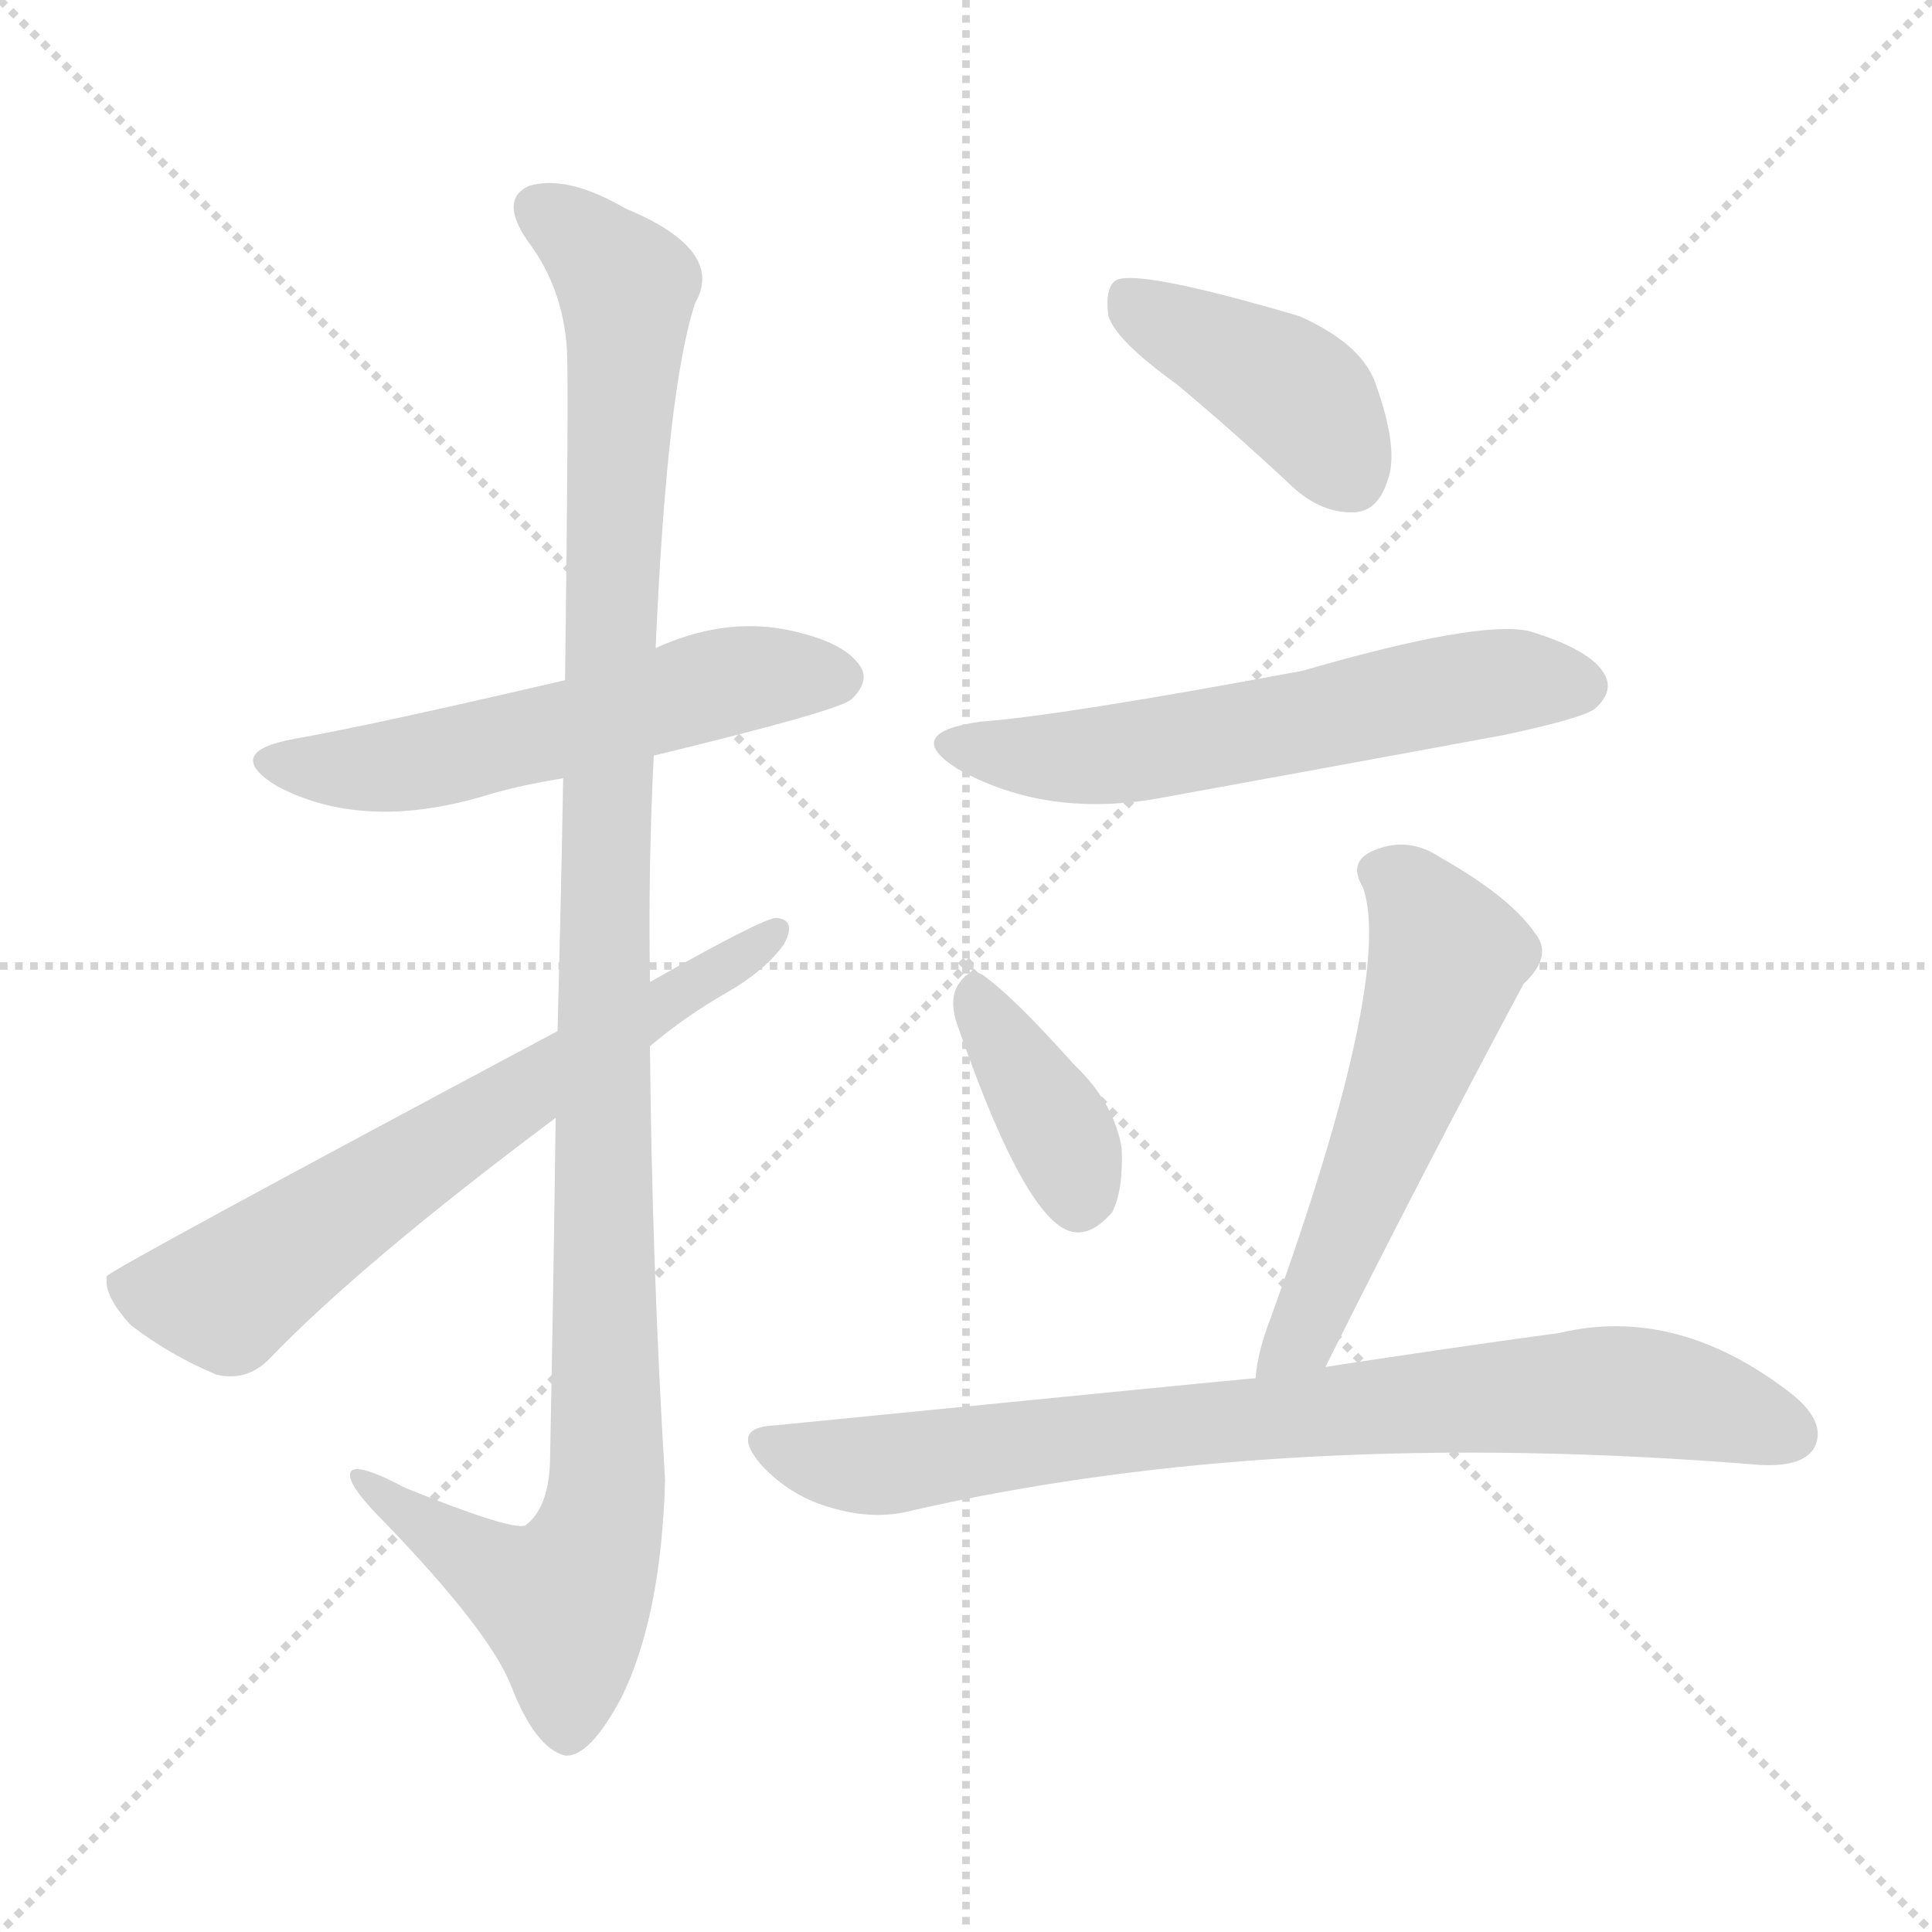 <svg version="1.1" viewBox="0 0 1024 1024" xmlns="http://www.w3.org/2000/svg">
  <g stroke="lightgray" stroke-dasharray="1,1" stroke-width="1" transform="scale(4, 4)">
    <line x1="0" y1="0" x2="256" y2="256"></line>
    <line x1="256" y1="0" x2="0" y2="256"></line>
    <line x1="128" y1="0" x2="128" y2="256"></line>
    <line x1="0" y1="128" x2="256" y2="128"></line>
  </g>
<g transform="scale(1, -1) translate(0, -900)">
   <style type="text/css">
    @keyframes keyframes0 {
      from {
       stroke: blue;
       stroke-dashoffset: 558;
       stroke-width: 128;
       }
       64% {
       animation-timing-function: step-end;
       stroke: blue;
       stroke-dashoffset: 0;
       stroke-width: 128;
       }
       to {
       stroke: black;
       stroke-width: 1024;
       }
       }
       #make-me-a-hanzi-animation-0 {
         animation: keyframes0 0.704s both;
         animation-delay: 0s;
         animation-timing-function: linear;
       }
    @keyframes keyframes1 {
      from {
       stroke: blue;
       stroke-dashoffset: 1148;
       stroke-width: 128;
       }
       79% {
       animation-timing-function: step-end;
       stroke: blue;
       stroke-dashoffset: 0;
       stroke-width: 128;
       }
       to {
       stroke: black;
       stroke-width: 1024;
       }
       }
       #make-me-a-hanzi-animation-1 {
         animation: keyframes1 1.184s both;
         animation-delay: 0.704s;
         animation-timing-function: linear;
       }
    @keyframes keyframes2 {
      from {
       stroke: blue;
       stroke-dashoffset: 669;
       stroke-width: 128;
       }
       69% {
       animation-timing-function: step-end;
       stroke: blue;
       stroke-dashoffset: 0;
       stroke-width: 128;
       }
       to {
       stroke: black;
       stroke-width: 1024;
       }
       }
       #make-me-a-hanzi-animation-2 {
         animation: keyframes2 0.794s both;
         animation-delay: 1.888s;
         animation-timing-function: linear;
       }
    @keyframes keyframes3 {
      from {
       stroke: blue;
       stroke-dashoffset: 413;
       stroke-width: 128;
       }
       57% {
       animation-timing-function: step-end;
       stroke: blue;
       stroke-dashoffset: 0;
       stroke-width: 128;
       }
       to {
       stroke: black;
       stroke-width: 1024;
       }
       }
       #make-me-a-hanzi-animation-3 {
         animation: keyframes3 0.586s both;
         animation-delay: 2.683s;
         animation-timing-function: linear;
       }
    @keyframes keyframes4 {
      from {
       stroke: blue;
       stroke-dashoffset: 589;
       stroke-width: 128;
       }
       66% {
       animation-timing-function: step-end;
       stroke: blue;
       stroke-dashoffset: 0;
       stroke-width: 128;
       }
       to {
       stroke: black;
       stroke-width: 1024;
       }
       }
       #make-me-a-hanzi-animation-4 {
         animation: keyframes4 0.729s both;
         animation-delay: 3.269s;
         animation-timing-function: linear;
       }
    @keyframes keyframes5 {
      from {
       stroke: blue;
       stroke-dashoffset: 377;
       stroke-width: 128;
       }
       55% {
       animation-timing-function: step-end;
       stroke: blue;
       stroke-dashoffset: 0;
       stroke-width: 128;
       }
       to {
       stroke: black;
       stroke-width: 1024;
       }
       }
       #make-me-a-hanzi-animation-5 {
         animation: keyframes5 0.557s both;
         animation-delay: 3.998s;
         animation-timing-function: linear;
       }
    @keyframes keyframes6 {
      from {
       stroke: blue;
       stroke-dashoffset: 557;
       stroke-width: 128;
       }
       64% {
       animation-timing-function: step-end;
       stroke: blue;
       stroke-dashoffset: 0;
       stroke-width: 128;
       }
       to {
       stroke: black;
       stroke-width: 1024;
       }
       }
       #make-me-a-hanzi-animation-6 {
         animation: keyframes6 0.703s both;
         animation-delay: 4.555s;
         animation-timing-function: linear;
       }
    @keyframes keyframes7 {
      from {
       stroke: blue;
       stroke-dashoffset: 805;
       stroke-width: 128;
       }
       72% {
       animation-timing-function: step-end;
       stroke: blue;
       stroke-dashoffset: 0;
       stroke-width: 128;
       }
       to {
       stroke: black;
       stroke-width: 1024;
       }
       }
       #make-me-a-hanzi-animation-7 {
         animation: keyframes7 0.905s both;
         animation-delay: 5.258s;
         animation-timing-function: linear;
       }
</style>
<path d="M 346.5 499.5 Q 445.5 523.5 451.5 529.5 Q 461.5 539.5 455.5 547.5 Q 446.5 560.5 415.5 566.5 Q 382.5 572.5 347.5 556.5 L 299.5 539.5 Q 196.5 515.5 156.5 508.5 Q 117.5 501.5 146.5 483.5 Q 191.5 459.5 254.5 477.5 Q 273.5 483.5 298.5 487.5 L 346.5 499.5 Z" fill="lightgray"></path> 
<path d="M 294.5 307.5 Q 293.5 225.5 291.5 124.5 Q 290.5 100.5 278.5 91.5 Q 271.5 88.5 214.5 111.5 Q 184.5 127.5 185.5 117.5 Q 186.5 110.5 203.5 93.5 Q 258.5 36.5 270.5 7.5 Q 283.5 -26.5 299.5 -30.5 Q 312.5 -31.5 329.5 0.5 Q 350.5 43.5 352.5 115.5 Q 345.5 230.5 344.5 345.5 L 344.5 379.5 Q 343.5 440.5 346.5 499.5 L 347.5 556.5 Q 353.5 694.5 368.5 739.5 Q 384.5 767.5 331.5 789.5 Q 300.5 807.5 280.5 801.5 Q 264.5 794.5 279.5 772.5 Q 298.5 747.5 300.5 714.5 Q 301.5 695.5 299.5 539.5 L 298.5 487.5 Q 297.5 429.5 295.5 353.5 L 294.5 307.5 Z" fill="lightgray"></path> 
<path d="M 344.5 345.5 Q 363.5 361.5 384.5 373.5 Q 405.5 385.5 415.5 399.5 Q 422.5 412.5 411.5 413.5 Q 404.5 413.5 344.5 379.5 L 295.5 353.5 Q 57.5 226.5 56.5 223.5 L 56.5 222.5 Q 55.5 212.5 69.5 197.5 Q 90.5 181.5 114.5 171.5 Q 130.5 167.5 142.5 179.5 Q 191.5 230.5 294.5 307.5 L 344.5 345.5 Z" fill="lightgray"></path> 
<path d="M 623.5 696.5 Q 653.5 671.5 684.5 642.5 Q 700.5 627.5 718.5 628.5 Q 730.5 629.5 735.5 645.5 Q 741.5 661.5 729.5 695.5 Q 722.5 717.5 688.5 732.5 Q 603.5 757.5 591.5 751.5 Q 585.5 747.5 587.5 732.5 Q 591.5 719.5 623.5 696.5 Z" fill="lightgray"></path> 
<path d="M 519.5 517.5 Q 477.5 511.5 507.5 492.5 Q 555.5 465.5 617.5 477.5 Q 705.5 493.5 797.5 510.5 Q 839.5 519.5 845.5 524.5 Q 855.5 533.5 850.5 542.5 Q 843.5 555.5 810.5 565.5 Q 783.5 571.5 690.5 544.5 Q 561.5 520.5 519.5 517.5 Z" fill="lightgray"></path> 
<path d="M 506.5 359.5 Q 540.5 260.5 564.5 248.5 Q 576.5 242.5 589.5 257.5 Q 595.5 269.5 594.5 291.5 Q 590.5 315.5 569.5 335.5 Q 536.5 372.5 520.5 383.5 Q 513.5 387.5 507.5 377.5 Q 503.5 370.5 506.5 359.5 Z" fill="lightgray"></path> 
<path d="M 702.5 175.5 Q 753.5 277.5 807.5 378.5 Q 823.5 393.5 813.5 405.5 Q 800.5 424.5 763.5 445.5 Q 745.5 457.5 726.5 448.5 Q 714.5 442.5 722.5 429.5 Q 738.5 381.5 673.5 201.5 Q 666.5 183.5 665.5 169.5 C 661.5 139.5 689.5 148.5 702.5 175.5 Z" fill="lightgray"></path> 
<path d="M 665.5 169.5 Q 662.5 169.5 410.5 144.5 Q 386.5 143.5 403.5 123.5 Q 418.5 107.5 438.5 101.5 Q 460.5 94.5 479.5 98.5 Q 677.5 144.5 933.5 123.5 Q 955.5 122.5 961.5 132.5 Q 968.5 145.5 950.5 160.5 Q 889.5 208.5 826.5 193.5 Q 774.5 186.5 702.5 175.5 L 665.5 169.5 Z" fill="lightgray"></path> 
      <clipPath id="make-me-a-hanzi-clip-0">
      <path d="M 346.5 499.5 Q 445.5 523.5 451.5 529.5 Q 461.5 539.5 455.5 547.5 Q 446.5 560.5 415.5 566.5 Q 382.5 572.5 347.5 556.5 L 299.5 539.5 Q 196.5 515.5 156.5 508.5 Q 117.5 501.5 146.5 483.5 Q 191.5 459.5 254.5 477.5 Q 273.5 483.5 298.5 487.5 L 346.5 499.5 Z" fill="lightgray"></path>
      </clipPath>
      <path clip-path="url(#make-me-a-hanzi-clip-0)" d="M 148.5 497.5 L 197.5 492.5 L 286.5 510.5 L 386.5 539.5 L 444.5 540.5 " fill="none" id="make-me-a-hanzi-animation-0" stroke-dasharray="430 860" stroke-linecap="round"></path>

      <clipPath id="make-me-a-hanzi-clip-1">
      <path d="M 294.5 307.5 Q 293.5 225.5 291.5 124.5 Q 290.5 100.5 278.5 91.5 Q 271.5 88.5 214.5 111.5 Q 184.5 127.5 185.5 117.5 Q 186.5 110.5 203.5 93.5 Q 258.5 36.5 270.5 7.5 Q 283.5 -26.5 299.5 -30.5 Q 312.5 -31.5 329.5 0.5 Q 350.5 43.5 352.5 115.5 Q 345.5 230.5 344.5 345.5 L 344.5 379.5 Q 343.5 440.5 346.5 499.5 L 347.5 556.5 Q 353.5 694.5 368.5 739.5 Q 384.5 767.5 331.5 789.5 Q 300.5 807.5 280.5 801.5 Q 264.5 794.5 279.5 772.5 Q 298.5 747.5 300.5 714.5 Q 301.5 695.5 299.5 539.5 L 298.5 487.5 Q 297.5 429.5 295.5 353.5 L 294.5 307.5 Z" fill="lightgray"></path>
      </clipPath>
      <path clip-path="url(#make-me-a-hanzi-clip-1)" d="M 287.5 787.5 L 312.5 770.5 L 332.5 745.5 L 319.5 409.5 L 321.5 108.5 L 314.5 77.5 L 298.5 50.5 L 270.5 61.5 L 203.5 106.5 L 202.5 113.5 L 191.5 114.5 " fill="none" id="make-me-a-hanzi-animation-1" stroke-dasharray="1020 2040" stroke-linecap="round"></path>

      <clipPath id="make-me-a-hanzi-clip-2">
      <path d="M 344.5 345.5 Q 363.5 361.5 384.5 373.5 Q 405.5 385.5 415.5 399.5 Q 422.5 412.5 411.5 413.5 Q 404.5 413.5 344.5 379.5 L 295.5 353.5 Q 57.5 226.5 56.5 223.5 L 56.5 222.5 Q 55.5 212.5 69.5 197.5 Q 90.5 181.5 114.5 171.5 Q 130.5 167.5 142.5 179.5 Q 191.5 230.5 294.5 307.5 L 344.5 345.5 Z" fill="lightgray"></path>
      </clipPath>
      <path clip-path="url(#make-me-a-hanzi-clip-2)" d="M 57.5 223.5 L 77.5 214.5 L 119.5 213.5 L 266.5 316.5 L 410.5 405.5 " fill="none" id="make-me-a-hanzi-animation-2" stroke-dasharray="541 1082" stroke-linecap="round"></path>

      <clipPath id="make-me-a-hanzi-clip-3">
      <path d="M 623.5 696.5 Q 653.5 671.5 684.5 642.5 Q 700.5 627.5 718.5 628.5 Q 730.5 629.5 735.5 645.5 Q 741.5 661.5 729.5 695.5 Q 722.5 717.5 688.5 732.5 Q 603.5 757.5 591.5 751.5 Q 585.5 747.5 587.5 732.5 Q 591.5 719.5 623.5 696.5 Z" fill="lightgray"></path>
      </clipPath>
      <path clip-path="url(#make-me-a-hanzi-clip-3)" d="M 595.5 744.5 L 687.5 690.5 L 715.5 648.5 " fill="none" id="make-me-a-hanzi-animation-3" stroke-dasharray="285 570" stroke-linecap="round"></path>

      <clipPath id="make-me-a-hanzi-clip-4">
      <path d="M 519.5 517.5 Q 477.5 511.5 507.5 492.5 Q 555.5 465.5 617.5 477.5 Q 705.5 493.5 797.5 510.5 Q 839.5 519.5 845.5 524.5 Q 855.5 533.5 850.5 542.5 Q 843.5 555.5 810.5 565.5 Q 783.5 571.5 690.5 544.5 Q 561.5 520.5 519.5 517.5 Z" fill="lightgray"></path>
      </clipPath>
      <path clip-path="url(#make-me-a-hanzi-clip-4)" d="M 509.5 506.5 L 534.5 499.5 L 587.5 500.5 L 764.5 534.5 L 838.5 536.5 " fill="none" id="make-me-a-hanzi-animation-4" stroke-dasharray="461 922" stroke-linecap="round"></path>

      <clipPath id="make-me-a-hanzi-clip-5">
      <path d="M 506.5 359.5 Q 540.5 260.5 564.5 248.5 Q 576.5 242.5 589.5 257.5 Q 595.5 269.5 594.5 291.5 Q 590.5 315.5 569.5 335.5 Q 536.5 372.5 520.5 383.5 Q 513.5 387.5 507.5 377.5 Q 503.5 370.5 506.5 359.5 Z" fill="lightgray"></path>
      </clipPath>
      <path clip-path="url(#make-me-a-hanzi-clip-5)" d="M 517.5 372.5 L 563.5 296.5 L 571.5 265.5 " fill="none" id="make-me-a-hanzi-animation-5" stroke-dasharray="249 498" stroke-linecap="round"></path>

      <clipPath id="make-me-a-hanzi-clip-6">
      <path d="M 702.5 175.5 Q 753.5 277.5 807.5 378.5 Q 823.5 393.5 813.5 405.5 Q 800.5 424.5 763.5 445.5 Q 745.5 457.5 726.5 448.5 Q 714.5 442.5 722.5 429.5 Q 738.5 381.5 673.5 201.5 Q 666.5 183.5 665.5 169.5 C 661.5 139.5 689.5 148.5 702.5 175.5 Z" fill="lightgray"></path>
      </clipPath>
      <path clip-path="url(#make-me-a-hanzi-clip-6)" d="M 730.5 437.5 L 747.5 427.5 L 767.5 391.5 L 690.5 192.5 L 671.5 173.5 " fill="none" id="make-me-a-hanzi-animation-6" stroke-dasharray="429 858" stroke-linecap="round"></path>

      <clipPath id="make-me-a-hanzi-clip-7">
      <path d="M 665.5 169.5 Q 662.5 169.5 410.5 144.5 Q 386.5 143.5 403.5 123.5 Q 418.5 107.5 438.5 101.5 Q 460.5 94.5 479.5 98.5 Q 677.5 144.5 933.5 123.5 Q 955.5 122.5 961.5 132.5 Q 968.5 145.5 950.5 160.5 Q 889.5 208.5 826.5 193.5 Q 774.5 186.5 702.5 175.5 L 665.5 169.5 Z" fill="lightgray"></path>
      </clipPath>
      <path clip-path="url(#make-me-a-hanzi-clip-7)" d="M 406.5 134.5 L 440.5 124.5 L 470.5 123.5 L 602.5 142.5 L 839.5 162.5 L 891.5 158.5 L 948.5 139.5 " fill="none" id="make-me-a-hanzi-animation-7" stroke-dasharray="677 1354" stroke-linecap="round"></path>

</g>
</svg>
